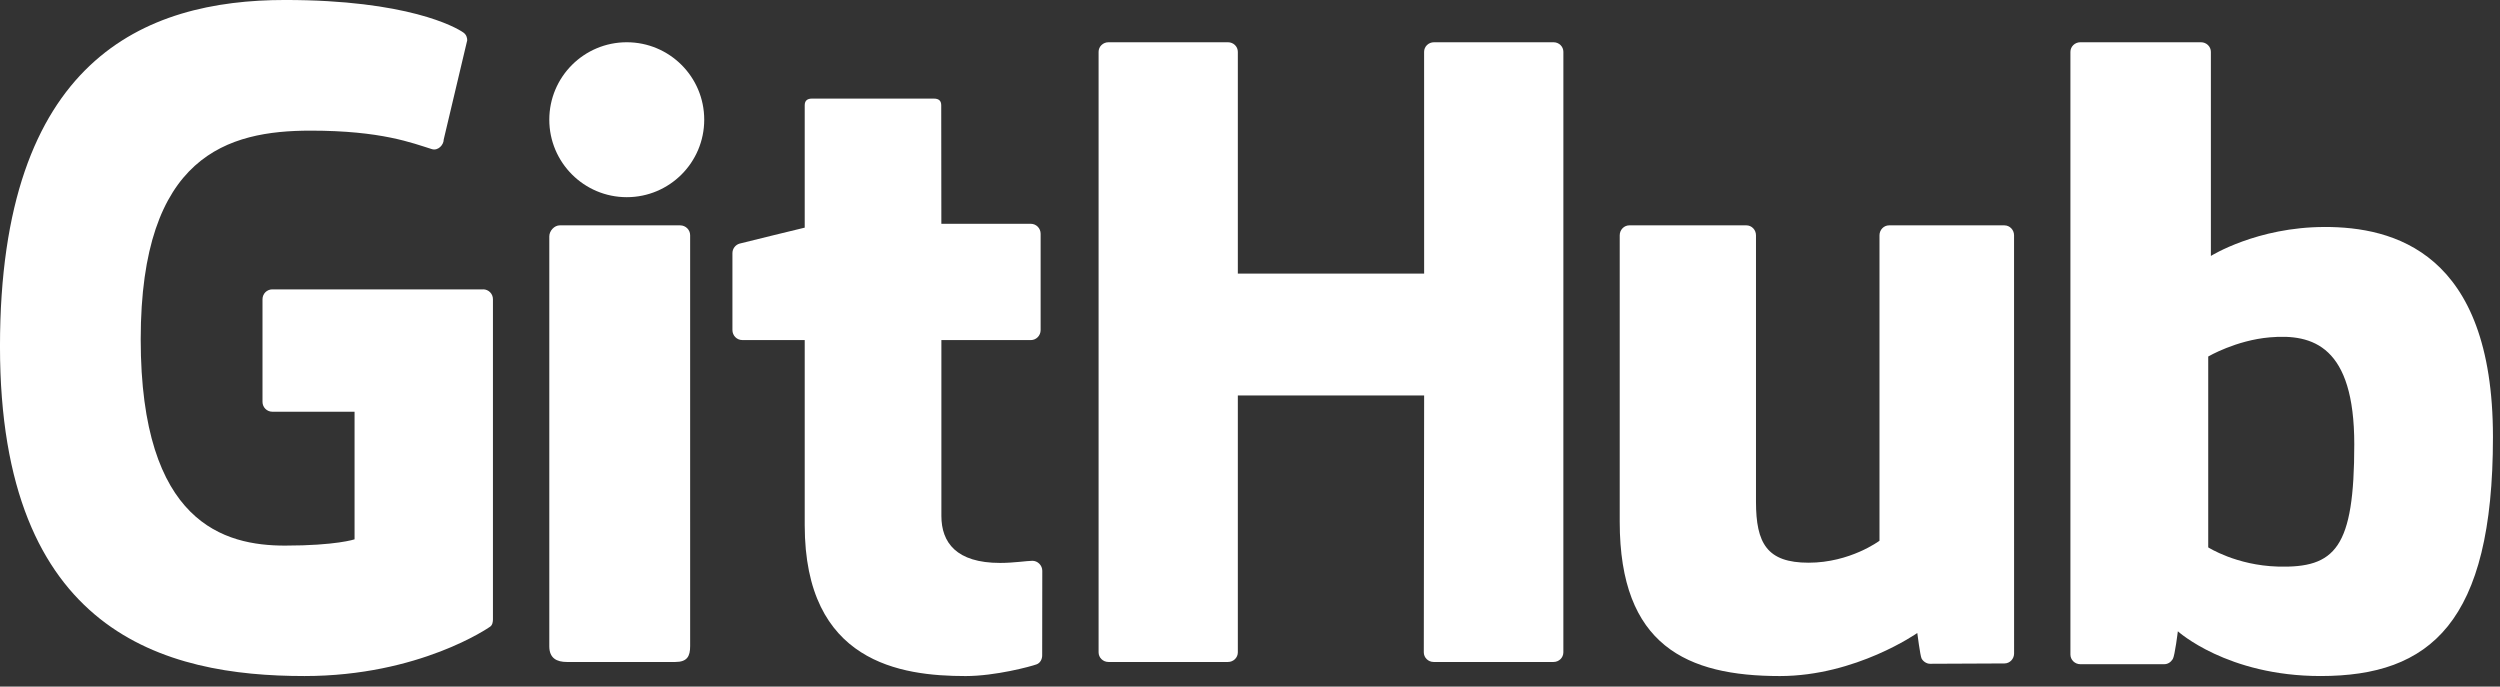 <svg fill="none" height="39" viewBox="0 0 142 39" width="142" xmlns="http://www.w3.org/2000/svg"><rect x="0" y="0" width="142" height="39" fill="#333333" stroke="none"/><g clip-rule="evenodd" fill="#fff" fill-rule="evenodd"><path d="m27.441 16.436h-11.972c-.309 0-.559.249-.559.558v5.834c0 .307.25.558.559.558h4.67v7.248s-1.049.356-3.948.356c-3.42 0-8.199-1.245-8.199-11.718 0-10.474 4.976-11.852 9.647-11.852 4.044 0 5.785.709 6.894 1.051.348.106.67-.239.67-.548l1.335-5.636c0-.144-.049-.318-.214-.436-.45-.32-3.196-1.852-10.134-1.852-7.992 0-16.191 3.389-16.191 19.681 0 16.292 9.386 18.719 17.296 18.719 6.549 0 10.522-2.789 10.522-2.789.164-.09.182-.318.182-.423v-18.195c0-.308-.25-.558-.559-.558z"/><path d="m88.8 2.944c0-.301-.248-.544-.56-.544h-6.789c-.31 0-.562.243-.562.544 0 .002.002 12.597.002 12.597h-10.582v-12.597c0-.301-.249-.544-.56-.544h-6.788c-.309 0-.561.243-.561.544v34.11c0 .301.252.546.561.546h6.788c.311 0 .56-.245.56-.546v-14.59h10.582s-.019 14.589-.019 14.59c0 .301.252.546.562.546h6.805c.311 0 .56-.245.56-.546z"/><path d="m40 6.799c0-2.433-1.97-4.399-4.4-4.399-2.428 0-4.4 1.966-4.4 4.399 0 2.43 1.972 4.401 4.4 4.401 2.431 0 4.4-1.971 4.4-4.401z"/><path d="m39.2 29.614c0-.903 0-16.253 0-16.253 0-.309-.254-.561-.568-.561h-6.838c-.314 0-.594.318-.594.626v23.286c0 .684.435.888.997.888h6.161c.676 0 .842-.326.842-.899 0-1.248 0-6.138 0-7.087z"/><path d="m113.851 12.8h-6.551c-.3 0-.545.254-.545.565v17.35s-1.664 1.247-4.027 1.247c-2.361 0-2.988-1.098-2.988-3.467 0-2.372 0-15.13 0-15.13 0-.312-.244-.565-.545-.565h-6.649c-.3 0-.546.254-.546.565v16.276c0 7.037 3.829 8.759 9.096 8.759 4.322 0 7.806-2.445 7.806-2.445s.165 1.289.241 1.442c.074.152.27.306.481.306l4.23-.019c.3 0 .546-.254.546-.565l-.002-23.753c0-.312-.245-.565-.547-.565z"/><path d="m129.373 32.181c-2.352-.068-3.946-1.09-3.946-1.09v-10.841s1.573-.924 3.503-1.089c2.441-.209 4.793.497 4.793 6.074 0 5.881-1.062 7.041-4.35 6.946zm2.673-19.288c-3.85 0-6.468 1.645-6.468 1.645v-11.592c0-.302-.253-.546-.564-.546h-6.85c-.311 0-.564.244-.564.546v34.233c0 .302.253.548.565.548h4.753c.214 0 .376-.106.496-.291.118-.184.288-1.579.288-1.579s2.801 2.542 8.103 2.542c6.225 0 9.795-3.024 9.795-13.576 0-10.552-5.702-11.931-9.554-11.931z"/><path d="m58.545 12.71h-5.076s-.007-6.726-.007-6.728c0-.255-.131-.382-.424-.382h-6.917c-.269 0-.413.119-.413.378v6.952s-3.466.84-3.701.907c-.233.068-.405.284-.405.541v4.369c0 .314.25.568.559.568h3.547v10.511c0 7.807 5.458 8.574 9.141 8.574 1.683 0 3.696-.542 4.029-.665.201-.074.318-.283.318-.509l.006-4.806c0-.314-.264-.567-.561-.567-.296 0-1.053.121-1.832.121-2.494 0-3.338-1.163-3.338-2.669 0-1.504-0-9.988-0-9.988h5.077c.309 0 .56-.253.56-.568v-5.472c0-.314-.251-.566-.56-.566z"/></g></svg>
